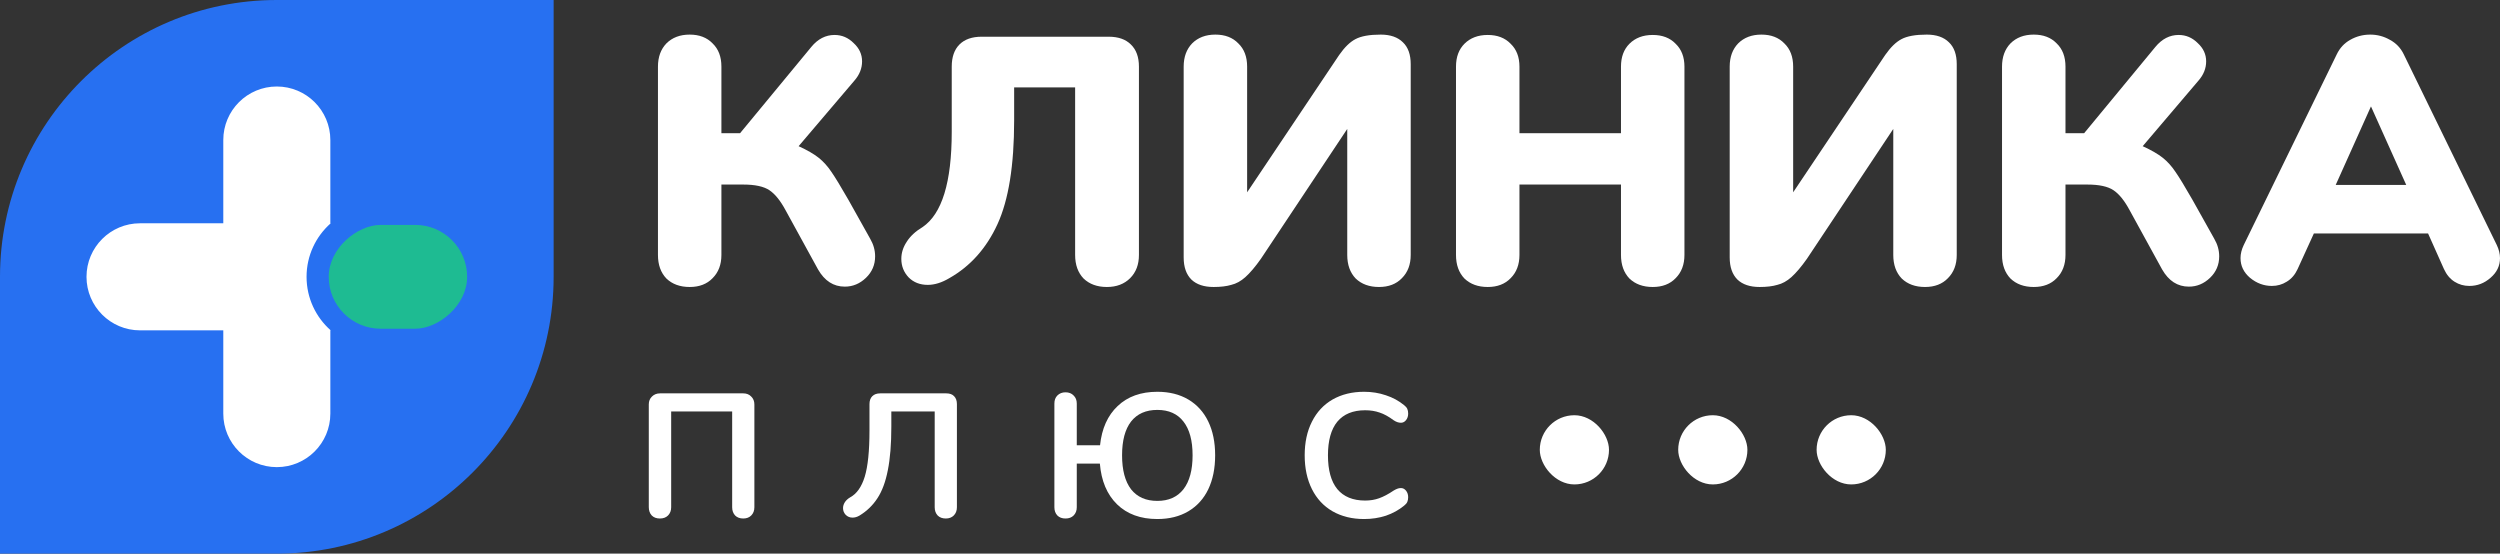 <svg width="289" height="64" viewBox="0 0 289 64" fill="none" xmlns="http://www.w3.org/2000/svg">
<rect x="0" y="0" width="289" height="64" fill="#333333" stroke="none"/>
<path d="M0 32C0 14.327 14.327 0 32 0H64V32C64 49.673 49.673 64 32 64H0V32Z" fill="#2770F1"/>
<rect x="54" y="26" width="12" height="16" rx="6" transform="rotate(90 54 26)" fill="#1EBB92"/>
<path fill-rule="evenodd" clip-rule="evenodd" d="M25.812 16.188C25.812 12.77 28.583 10 32 10C35.417 10 38.188 12.77 38.188 16.188V25.812H38.23C36.518 27.324 35.438 29.536 35.438 32C35.438 34.464 36.518 36.676 38.23 38.188H38.188V47.812C38.188 51.23 35.417 54 32 54C28.583 54 25.812 51.23 25.812 47.812V38.188H16.188C12.77 38.188 10 35.417 10 32C10 28.583 12.77 25.812 16.188 25.812H25.812V16.188Z" fill="white"/>
<path d="M79.728 33.176C78.614 33.176 77.717 32.85 77.038 32.199C76.386 31.521 76.06 30.612 76.06 29.473V7.703C76.06 6.591 76.386 5.695 77.038 5.017C77.717 4.339 78.614 4 79.728 4C80.841 4 81.724 4.339 82.376 5.017C83.056 5.668 83.395 6.564 83.395 7.703V15.394H85.555L93.788 5.424C94.548 4.502 95.445 4.041 96.477 4.041C97.32 4.041 98.053 4.353 98.678 4.977C99.33 5.573 99.656 6.279 99.656 7.093C99.656 7.906 99.357 8.652 98.76 9.331L92.32 16.899C93.326 17.36 94.1 17.808 94.643 18.242C95.187 18.676 95.676 19.219 96.111 19.87C96.545 20.494 97.197 21.565 98.067 23.084L100.594 27.601C100.974 28.252 101.164 28.93 101.164 29.636C101.164 30.612 100.811 31.439 100.104 32.118C99.398 32.796 98.583 33.135 97.659 33.135C96.355 33.135 95.323 32.47 94.562 31.141L90.813 24.305C90.215 23.193 89.59 22.42 88.938 21.986C88.286 21.552 87.281 21.334 85.922 21.334H83.395V29.473C83.395 30.585 83.056 31.48 82.376 32.158C81.724 32.837 80.841 33.176 79.728 33.176Z" fill="white"/>
<path d="M117.235 13.929C117.235 19.11 116.596 23.098 115.319 25.892C114.042 28.686 112.181 30.775 109.736 32.158C108.866 32.674 108.038 32.931 107.25 32.931C106.353 32.931 105.62 32.647 105.049 32.077C104.479 31.48 104.193 30.761 104.193 29.92C104.193 29.242 104.397 28.591 104.805 27.967C105.212 27.316 105.823 26.747 106.638 26.258C108.894 24.739 110.021 21.063 110.021 15.231V7.703C110.021 6.591 110.32 5.736 110.918 5.139C111.515 4.543 112.371 4.244 113.485 4.244H128.157C129.271 4.244 130.126 4.543 130.724 5.139C131.349 5.736 131.661 6.591 131.661 7.703V29.473C131.661 30.585 131.322 31.48 130.643 32.158C129.963 32.837 129.067 33.176 127.953 33.176C126.839 33.176 125.942 32.85 125.263 32.199C124.611 31.521 124.285 30.612 124.285 29.473V10.104H117.235V13.929Z" fill="white"/>
<path d="M154.805 6.36C155.43 5.465 156.055 4.855 156.68 4.529C157.332 4.176 158.31 4 159.614 4C160.728 4 161.584 4.298 162.181 4.895C162.779 5.465 163.078 6.306 163.078 7.418V29.473C163.078 30.585 162.738 31.48 162.059 32.158C161.407 32.837 160.524 33.176 159.41 33.176C158.296 33.176 157.4 32.85 156.72 32.199C156.068 31.521 155.742 30.612 155.742 29.473V14.905L145.758 29.92C145.106 30.843 144.508 31.548 143.964 32.036C143.448 32.498 142.905 32.796 142.334 32.931C141.791 33.094 141.112 33.176 140.297 33.176C139.183 33.176 138.327 32.891 137.729 32.321C137.131 31.724 136.832 30.87 136.832 29.758V7.703C136.832 6.591 137.158 5.695 137.811 5.017C138.49 4.339 139.386 4 140.5 4C141.614 4 142.497 4.339 143.149 5.017C143.829 5.668 144.168 6.564 144.168 7.703V22.23L154.805 6.36Z" fill="white"/>
<path d="M191.054 4.041C192.168 4.041 193.051 4.38 193.703 5.058C194.382 5.709 194.722 6.591 194.722 7.703V29.473C194.722 30.585 194.382 31.48 193.703 32.158C193.051 32.837 192.168 33.176 191.054 33.176C189.94 33.176 189.044 32.85 188.364 32.199C187.712 31.521 187.386 30.612 187.386 29.473V21.334H175.649V29.473C175.649 30.585 175.309 31.48 174.63 32.158C173.978 32.837 173.095 33.176 171.981 33.176C170.867 33.176 169.971 32.85 169.291 32.199C168.639 31.521 168.313 30.612 168.313 29.473V7.703C168.313 6.591 168.639 5.709 169.291 5.058C169.971 4.38 170.867 4.041 171.981 4.041C173.095 4.041 173.978 4.38 174.63 5.058C175.309 5.709 175.649 6.591 175.649 7.703V15.394H187.386V7.703C187.386 6.591 187.712 5.709 188.364 5.058C189.044 4.38 189.94 4.041 191.054 4.041Z" fill="white"/>
<path d="M217.926 6.36C218.551 5.465 219.176 4.855 219.801 4.529C220.453 4.176 221.431 4 222.735 4C223.849 4 224.705 4.298 225.302 4.895C225.9 5.465 226.199 6.306 226.199 7.418V29.473C226.199 30.585 225.859 31.48 225.18 32.158C224.528 32.837 223.645 33.176 222.531 33.176C221.417 33.176 220.521 32.85 219.841 32.199C219.189 31.521 218.863 30.612 218.863 29.473V14.905L208.879 29.92C208.226 30.843 207.629 31.548 207.085 32.036C206.569 32.498 206.026 32.796 205.455 32.931C204.912 33.094 204.233 33.176 203.418 33.176C202.304 33.176 201.448 32.891 200.85 32.321C200.252 31.724 199.953 30.87 199.953 29.758V7.703C199.953 6.591 200.279 5.695 200.932 5.017C201.611 4.339 202.507 4 203.621 4C204.735 4 205.618 4.339 206.27 5.017C206.95 5.668 207.289 6.564 207.289 7.703V22.23L217.926 6.36Z" fill="white"/>
<path d="M235.102 33.176C233.988 33.176 233.092 32.85 232.412 32.199C231.76 31.521 231.434 30.612 231.434 29.473V7.703C231.434 6.591 231.76 5.695 232.412 5.017C233.092 4.339 233.988 4 235.102 4C236.216 4 237.099 4.339 237.751 5.017C238.43 5.668 238.77 6.564 238.77 7.703V15.394H240.93L249.162 5.424C249.923 4.502 250.82 4.041 251.852 4.041C252.694 4.041 253.428 4.353 254.053 4.977C254.705 5.573 255.031 6.279 255.031 7.093C255.031 7.906 254.732 8.652 254.134 9.331L247.695 16.899C248.7 17.36 249.475 17.808 250.018 18.242C250.562 18.676 251.051 19.219 251.485 19.87C251.92 20.494 252.572 21.565 253.441 23.084L255.968 27.601C256.349 28.252 256.539 28.93 256.539 29.636C256.539 30.612 256.186 31.439 255.479 32.118C254.773 32.796 253.958 33.135 253.034 33.135C251.73 33.135 250.697 32.47 249.937 31.141L246.187 24.305C245.59 23.193 244.965 22.42 244.313 21.986C243.661 21.552 242.655 21.334 241.297 21.334H238.77V29.473C238.77 30.585 238.43 31.48 237.751 32.158C237.099 32.837 236.216 33.176 235.102 33.176Z" fill="white"/>
<path d="M288.633 28.333C288.878 28.849 289 29.351 289 29.839C289 30.734 288.633 31.494 287.9 32.118C287.193 32.742 286.378 33.054 285.454 33.054C284.829 33.054 284.259 32.891 283.743 32.565C283.227 32.24 282.819 31.752 282.52 31.1L280.686 26.991H267.482L265.607 31.1C265.308 31.752 264.887 32.24 264.344 32.565C263.828 32.891 263.257 33.054 262.632 33.054C261.708 33.054 260.866 32.742 260.105 32.118C259.372 31.494 259.005 30.734 259.005 29.839C259.005 29.351 259.127 28.849 259.372 28.333L270.131 6.279C270.484 5.546 271 4.99 271.68 4.61C272.386 4.203 273.16 4 274.003 4C274.818 4 275.578 4.203 276.285 4.61C276.991 4.99 277.521 5.546 277.874 6.279L288.633 28.333ZM270.009 21.375H278.159L274.084 12.301L270.009 21.375Z" fill="white"/>
<path d="M76.284 59.939C75.89 59.939 75.577 59.824 75.346 59.593C75.115 59.349 75 59.023 75 58.617V46.755C75 46.375 75.122 46.07 75.367 45.839C75.611 45.595 75.924 45.473 76.304 45.473H85.922C86.302 45.473 86.608 45.595 86.839 45.839C87.084 46.07 87.206 46.375 87.206 46.755V58.637C87.206 59.03 87.084 59.349 86.839 59.593C86.608 59.824 86.302 59.939 85.922 59.939C85.528 59.939 85.216 59.824 84.985 59.593C84.754 59.349 84.638 59.03 84.638 58.637V47.569H77.588V58.637C77.588 59.03 77.466 59.349 77.221 59.593C76.99 59.824 76.678 59.939 76.284 59.939Z" fill="white"/>
<path d="M103.038 49.319C103.038 51.34 102.902 53.021 102.631 54.364C102.373 55.694 101.972 56.772 101.429 57.599C100.899 58.413 100.213 59.078 99.37 59.593C99.099 59.756 98.827 59.837 98.555 59.837C98.243 59.837 97.978 59.729 97.761 59.512C97.557 59.295 97.455 59.037 97.455 58.739C97.455 58.508 97.523 58.284 97.659 58.067C97.795 57.85 97.998 57.66 98.27 57.498C99.031 57.091 99.595 56.297 99.961 55.117C100.328 53.923 100.512 52.133 100.512 49.746V46.714C100.512 46.321 100.62 46.016 100.838 45.799C101.055 45.582 101.361 45.473 101.755 45.473H109.396C109.79 45.473 110.089 45.582 110.293 45.799C110.51 46.016 110.619 46.321 110.619 46.714V58.637C110.619 59.03 110.496 59.349 110.252 59.593C110.021 59.824 109.715 59.939 109.335 59.939C108.941 59.939 108.628 59.824 108.397 59.593C108.167 59.349 108.051 59.03 108.051 58.637V47.569H103.038V49.319Z" fill="white"/>
<path d="M133.787 60C131.845 60 130.289 59.43 129.121 58.291C127.966 57.152 127.307 55.585 127.144 53.591H124.475V58.637C124.475 59.03 124.353 59.349 124.108 59.593C123.877 59.824 123.565 59.939 123.171 59.939C122.777 59.939 122.464 59.824 122.233 59.593C122.002 59.349 121.887 59.03 121.887 58.637V46.653C121.887 46.26 122.002 45.948 122.233 45.717C122.478 45.473 122.79 45.351 123.171 45.351C123.565 45.351 123.877 45.473 124.108 45.717C124.353 45.948 124.475 46.26 124.475 46.653V51.475H127.165C127.368 49.535 128.048 48.023 129.202 46.938C130.357 45.839 131.885 45.29 133.787 45.29C135.173 45.29 136.368 45.589 137.374 46.185C138.379 46.782 139.146 47.63 139.676 48.728C140.206 49.827 140.471 51.129 140.471 52.635C140.471 54.14 140.206 55.449 139.676 56.562C139.146 57.66 138.379 58.508 137.374 59.105C136.368 59.702 135.173 60 133.787 60ZM133.787 57.904C135.091 57.904 136.097 57.457 136.803 56.562C137.509 55.653 137.863 54.344 137.863 52.635C137.863 50.926 137.509 49.624 136.803 48.728C136.11 47.833 135.105 47.386 133.787 47.386C132.469 47.386 131.457 47.833 130.751 48.728C130.058 49.624 129.712 50.926 129.712 52.635C129.712 54.344 130.058 55.653 130.751 56.562C131.457 57.457 132.469 57.904 133.787 57.904Z" fill="white"/>
<path d="M157.689 60C156.304 60 155.088 59.702 154.042 59.105C153.009 58.508 152.215 57.654 151.658 56.541C151.101 55.429 150.822 54.127 150.822 52.635C150.822 51.143 151.101 49.847 151.658 48.749C152.215 47.637 153.009 46.782 154.042 46.185C155.088 45.589 156.304 45.29 157.689 45.29C158.586 45.29 159.428 45.426 160.216 45.697C161.004 45.955 161.704 46.334 162.315 46.836C162.491 46.972 162.614 47.114 162.682 47.264C162.75 47.413 162.784 47.596 162.784 47.813C162.784 48.111 162.702 48.362 162.539 48.566C162.376 48.769 162.179 48.871 161.948 48.871C161.676 48.871 161.398 48.776 161.113 48.586C160.528 48.152 159.985 47.854 159.482 47.691C158.98 47.514 158.423 47.426 157.812 47.426C156.399 47.426 155.326 47.867 154.592 48.749C153.872 49.63 153.512 50.926 153.512 52.635C153.512 54.358 153.872 55.66 154.592 56.541C155.326 57.423 156.399 57.864 157.812 57.864C158.396 57.864 158.932 57.776 159.421 57.599C159.924 57.423 160.488 57.124 161.113 56.704C161.248 56.623 161.384 56.555 161.52 56.501C161.656 56.446 161.799 56.419 161.948 56.419C162.179 56.419 162.376 56.521 162.539 56.724C162.702 56.928 162.784 57.179 162.784 57.477C162.784 57.681 162.75 57.864 162.682 58.026C162.614 58.176 162.491 58.318 162.315 58.454C161.704 58.956 161.004 59.342 160.216 59.613C159.428 59.871 158.586 60 157.689 60Z" fill="white"/>
<rect x="178" y="48" width="8" height="8" rx="4" fill="white"/>
<rect x="194" y="48" width="8" height="8" rx="4" fill="white"/>
<rect x="210" y="48" width="8" height="8" rx="4" fill="white"/>
</svg>
